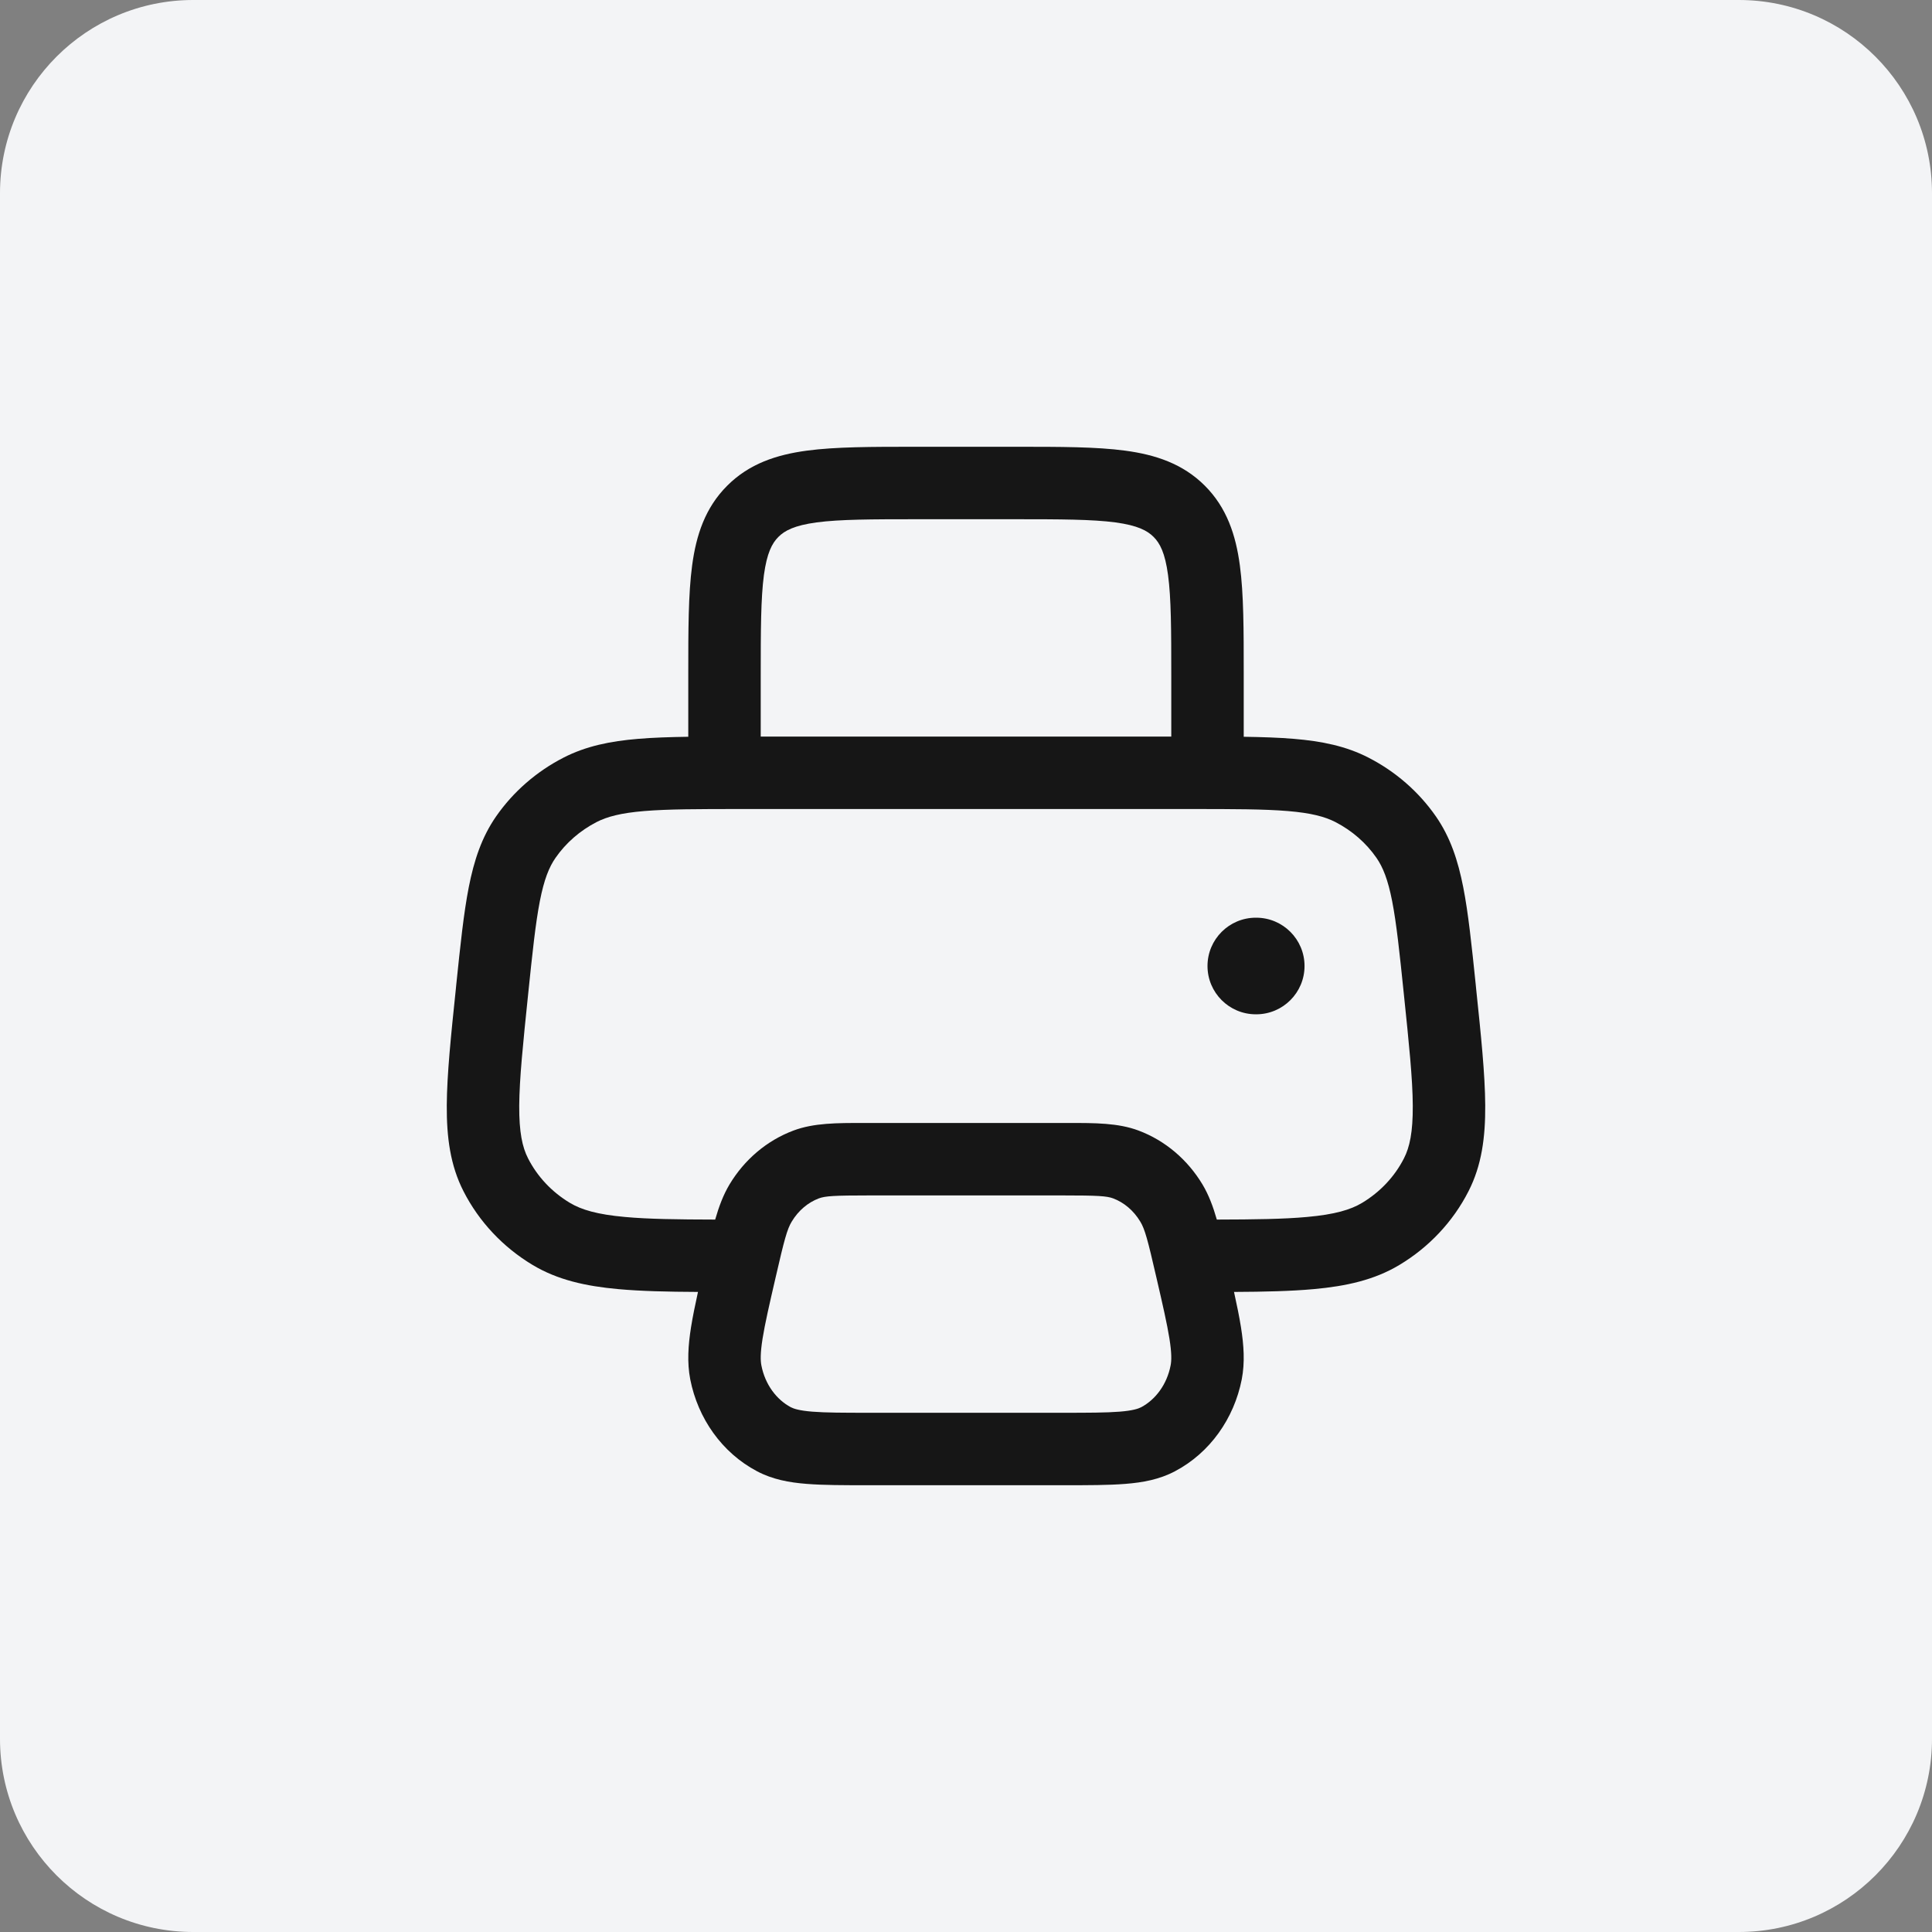 <svg width="40" height="40" viewBox="0 0 40 40" fill="none" xmlns="http://www.w3.org/2000/svg">
<rect x="0" y="0" width="40" height="40" fill="#808080" stroke="none"/>
<path d="M0 4C0 1.791 1.791 0 4 0H36C38.209 0 40 1.791 40 4V36C40 38.209 38.209 40 36 40H4C1.791 40 0 38.209 0 36V4Z" fill="#F3F4F6"/>
<path d="M26 19C25.448 19 25 19.448 25 20C25 20.552 25.448 21 26 21H26.009C26.561 21 27.009 20.552 27.009 20C27.009 19.448 26.561 19 26.009 19H26Z" fill="#161616"/>
<path fill-rule="evenodd" clip-rule="evenodd" d="M21.052 9.25H18.948C18.049 9.25 17.3 9.25 16.706 9.33C16.078 9.414 15.511 9.6 15.056 10.056C14.6 10.511 14.414 11.078 14.33 11.706C14.25 12.3 14.25 13.05 14.25 13.948L14.25 15.254C13.861 15.26 13.517 15.271 13.212 15.297C12.634 15.345 12.132 15.447 11.665 15.687C11.107 15.974 10.627 16.391 10.271 16.903C9.972 17.334 9.814 17.815 9.705 18.37C9.6 18.905 9.531 19.57 9.446 20.39L9.439 20.464C9.336 21.448 9.254 22.242 9.25 22.883C9.246 23.544 9.322 24.128 9.597 24.665C9.919 25.296 10.416 25.823 11.028 26.19C11.545 26.5 12.128 26.629 12.803 26.69C13.266 26.732 13.811 26.745 14.451 26.748C14.391 27.022 14.341 27.264 14.307 27.479C14.248 27.852 14.223 28.207 14.291 28.559C14.45 29.367 14.947 30.077 15.672 30.46C15.994 30.631 16.341 30.694 16.699 30.722C17.045 30.75 17.471 30.75 17.981 30.75H22.019C22.529 30.75 22.955 30.75 23.301 30.722C23.659 30.694 24.006 30.631 24.328 30.46C25.053 30.077 25.55 29.367 25.709 28.559C25.777 28.207 25.752 27.852 25.693 27.479C25.659 27.264 25.609 27.022 25.549 26.748C26.189 26.745 26.734 26.732 27.197 26.69C27.872 26.629 28.455 26.5 28.972 26.19C29.584 25.823 30.081 25.296 30.403 24.665C30.678 24.128 30.754 23.544 30.75 22.883C30.746 22.242 30.664 21.448 30.561 20.464L30.554 20.39C30.469 19.57 30.4 18.905 30.295 18.37C30.186 17.815 30.028 17.334 29.729 16.903C29.373 16.391 28.893 15.974 28.335 15.687C27.869 15.447 27.366 15.345 26.788 15.297C26.483 15.271 26.139 15.26 25.75 15.254L25.75 13.948C25.75 13.05 25.75 12.3 25.67 11.706C25.586 11.078 25.4 10.511 24.945 10.056C24.489 9.6 23.922 9.414 23.294 9.33C22.7 9.25 21.951 9.25 21.052 9.25ZM15.103 24.524C14.976 24.737 14.886 24.975 14.807 25.25C14.014 25.248 13.418 25.24 12.939 25.196C12.363 25.144 12.038 25.047 11.799 24.904C11.423 24.678 11.124 24.358 10.933 23.983C10.814 23.751 10.747 23.442 10.75 22.892C10.754 22.333 10.828 21.612 10.935 20.58C11.024 19.717 11.087 19.119 11.177 18.657C11.265 18.207 11.368 17.952 11.503 17.759C11.716 17.452 12.007 17.198 12.351 17.02C12.572 16.907 12.856 16.832 13.337 16.792C13.827 16.751 14.455 16.75 15.354 16.75H24.646C25.545 16.75 26.173 16.751 26.663 16.792C27.144 16.832 27.428 16.907 27.649 17.02C27.993 17.198 28.284 17.452 28.497 17.759C28.631 17.952 28.735 18.207 28.823 18.657C28.913 19.119 28.976 19.717 29.065 20.58C29.172 21.612 29.247 22.333 29.25 22.892C29.253 23.442 29.186 23.751 29.067 23.983C28.876 24.358 28.577 24.678 28.201 24.904C27.962 25.047 27.637 25.144 27.061 25.196C26.582 25.24 25.986 25.248 25.193 25.25C25.114 24.975 25.024 24.737 24.897 24.524C24.59 24.013 24.127 23.614 23.57 23.406C23.149 23.249 22.674 23.249 22.102 23.25H17.898C17.326 23.249 16.851 23.249 16.43 23.406C15.873 23.614 15.409 24.013 15.103 24.524ZM24.25 15.25V14C24.25 13.036 24.248 12.388 24.183 11.905C24.121 11.444 24.014 11.246 23.884 11.116C23.754 10.986 23.556 10.879 23.095 10.816C22.612 10.752 21.964 10.75 21 10.75H19C18.036 10.75 17.388 10.752 16.905 10.816C16.444 10.879 16.246 10.986 16.116 11.116C15.986 11.246 15.879 11.444 15.816 11.905C15.752 12.388 15.75 13.036 15.75 14V15.25H24.25ZM18.011 24.75C17.265 24.75 17.088 24.762 16.954 24.811C16.733 24.894 16.531 25.059 16.39 25.295C16.297 25.449 16.238 25.666 16.06 26.441C15.927 27.015 15.837 27.408 15.788 27.715C15.74 28.018 15.744 28.171 15.764 28.271C15.841 28.667 16.078 28.978 16.373 29.135C16.434 29.166 16.546 29.205 16.819 29.227C17.097 29.249 17.463 29.25 18.011 29.25H21.989C22.536 29.25 22.903 29.249 23.181 29.227C23.454 29.205 23.566 29.166 23.627 29.135C23.922 28.978 24.159 28.667 24.236 28.271C24.256 28.171 24.26 28.018 24.212 27.715C24.163 27.408 24.073 27.015 23.94 26.441C23.762 25.666 23.703 25.449 23.61 25.295C23.469 25.059 23.267 24.894 23.046 24.811C22.912 24.762 22.735 24.75 21.989 24.75H18.011Z" fill="#161616"/>
</svg>
